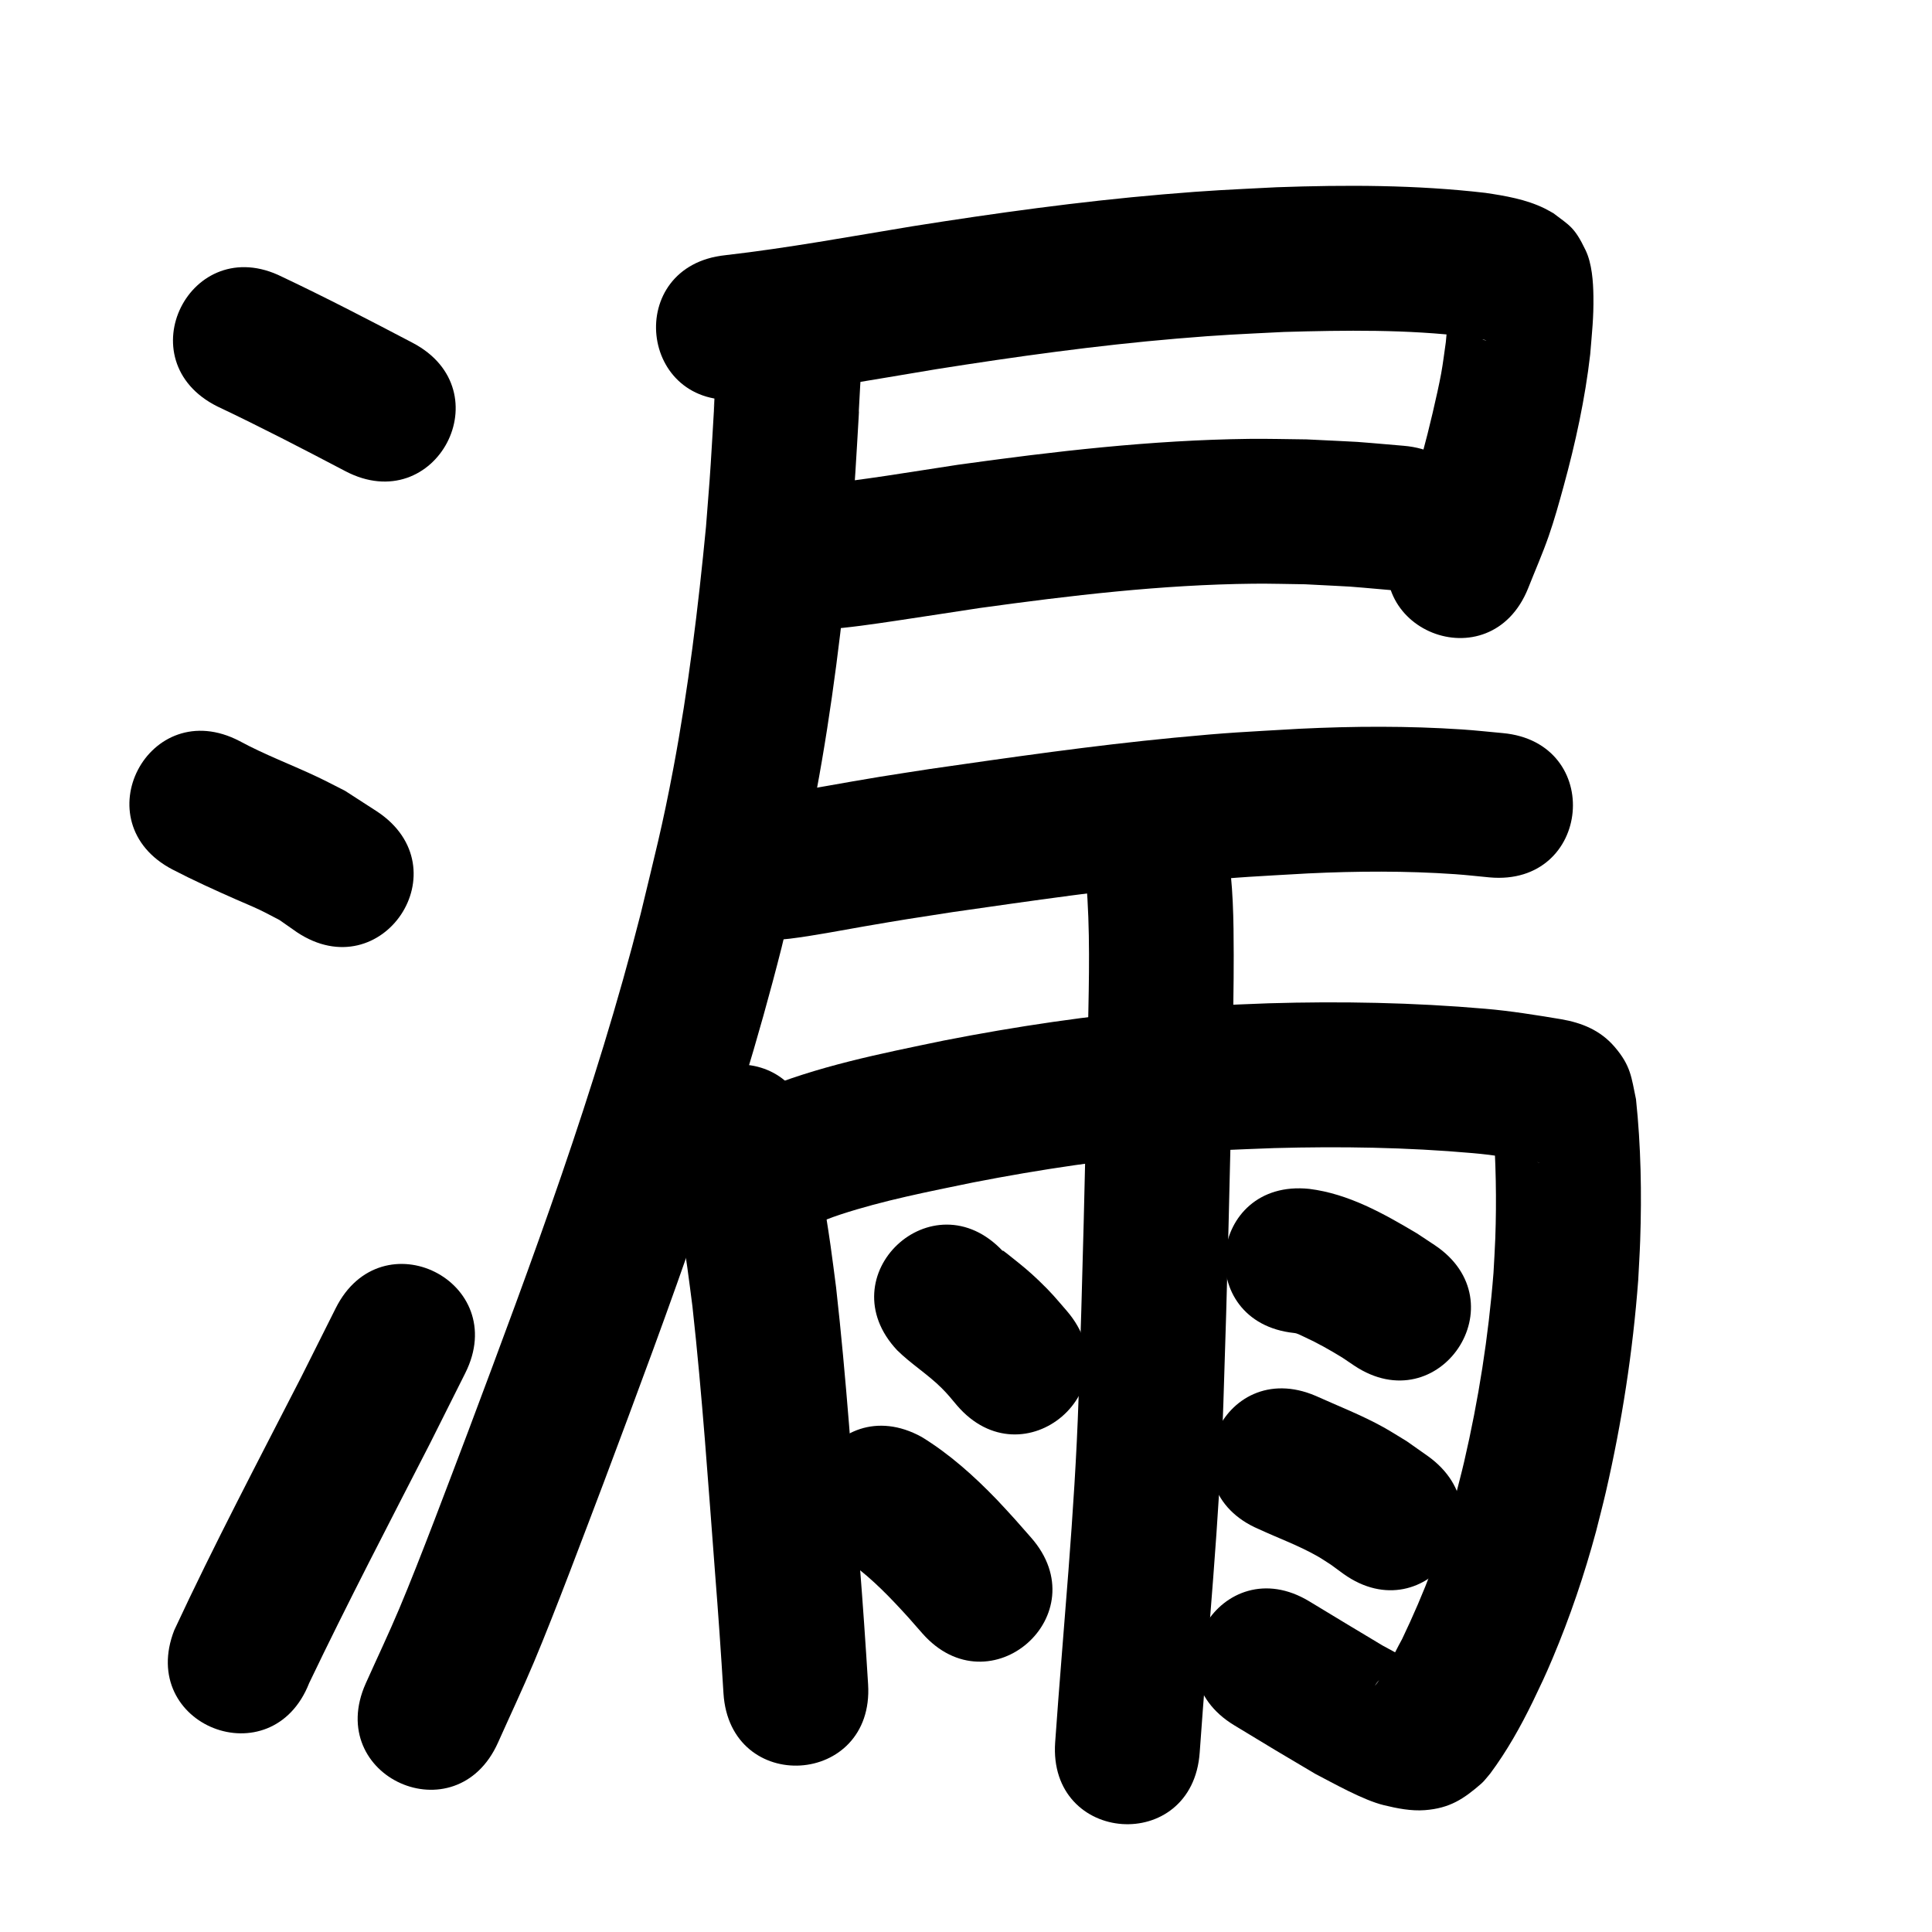 <?xml version="1.0" ?>
<svg xmlns="http://www.w3.org/2000/svg" viewBox="0 0 1000 1000">
<path d="m 112.503,210.371 c 22.363,10.588 44.324,21.982 66.225,33.487 46.951,24.66 81.825,-41.738 34.875,-66.398 v 0 c -22.364,-11.745 -44.784,-23.389 -67.619,-34.2 -47.455,-23.675 -80.936,43.437 -33.481,67.112 z"/>
<path d="m 89.36,450.093 c 10.741,5.589 21.77,10.575 32.842,15.465 4.019,1.775 8.095,3.426 12.065,5.308 3.528,1.672 6.947,3.567 10.42,5.351 3.013,2.106 6.026,4.212 9.039,6.319 44.163,29.361 85.687,-33.095 41.523,-62.456 v 0 c -5.543,-3.582 -11.086,-7.164 -16.629,-10.746 -4.717,-2.372 -9.381,-4.854 -14.152,-7.116 -13.418,-6.362 -27.405,-11.543 -40.478,-18.649 -47.041,-24.488 -81.672,42.037 -34.631,66.526 z"/>
<path d="m 160.04,871.118 c 20.002,-41.803 41.458,-82.893 62.599,-124.127 6.06,-12.092 12.121,-24.184 18.181,-36.276 23.76,-47.413 -43.292,-81.014 -67.052,-33.602 v 0 c -5.956,11.886 -11.912,23.773 -17.868,35.659 -22.28,43.454 -45.068,86.684 -65.683,130.963 -19.363,49.372 50.46,76.755 69.822,27.383 z"/>
<path d="m 383.252,206.676 c 33.955,-3.814 67.587,-10.02 101.287,-15.57 41.354,-6.535 82.849,-12.315 124.579,-15.844 24.148,-2.042 31.716,-2.236 55.441,-3.441 31.797,-0.908 63.786,-1.392 95.421,2.477 2.98,0.787 6.383,0.664 9.264,1.942 0.442,0.196 -0.959,-0.182 -1.403,-0.373 -0.722,-0.31 -1.413,-0.686 -2.12,-1.029 -7.136,-5.039 -7.223,-4.359 -13.274,-14.244 -1.276,-2.085 -1.283,-4.778 -2.519,-6.887 -0.4,-0.682 -0.095,1.578 -0.129,2.368 -0.115,2.697 -0.132,5.4 -0.317,8.093 -0.297,4.324 -0.753,8.636 -1.13,12.954 -0.799,5.389 -1.413,10.809 -2.398,16.167 -1.944,10.571 -6.726,30.611 -9.457,40.464 -2.053,7.41 -4.135,14.824 -6.7,22.073 -2.493,7.044 -5.638,13.84 -8.456,20.761 -19.69,49.242 49.949,77.088 69.639,27.846 v 0 c 3.542,-8.987 7.45,-17.838 10.625,-26.96 2.928,-8.412 5.313,-17.007 7.67,-25.597 6.167,-22.476 11.163,-45.376 13.819,-68.546 0.95,-11.897 1.799,-18.492 1.654,-29.994 -0.096,-7.584 -0.758,-16.992 -4.071,-23.878 -5.721,-11.893 -8.117,-12.6 -16.632,-19.088 -1.571,-0.857 -3.104,-1.788 -4.714,-2.571 -9.534,-4.635 -20.122,-6.442 -30.511,-7.978 -35.864,-4.164 -72.048,-4.192 -108.094,-2.902 -25.191,1.296 -33.167,1.504 -58.808,3.689 -43.399,3.7 -86.558,9.685 -129.568,16.494 -32.256,5.312 -64.443,11.266 -96.935,14.983 -52.743,5.54 -44.909,80.129 7.834,74.59 z"/>
<path d="m 421.944,325.992 c 1.676,-0.066 3.355,-0.084 5.029,-0.199 12.402,-0.855 24.754,-2.711 37.041,-4.529 14.346,-2.123 28.671,-4.381 43.011,-6.547 47.003,-6.497 94.285,-12.101 141.793,-12.595 8.897,-0.092 17.794,0.2 26.691,0.3 31.056,1.641 16.17,0.586 44.668,3.042 52.842,4.499 59.204,-70.231 6.362,-74.73 v 0 c -32.036,-2.698 -15.28,-1.547 -50.278,-3.308 -9.939,-0.089 -19.878,-0.388 -29.816,-0.266 -50.463,0.616 -100.694,6.45 -150.621,13.399 -24.584,3.713 -49.13,7.968 -73.88,10.434 -53.033,0 -53.033,75 0,75 z"/>
<path d="m 371.592,178.975 c -0.655,7.29 -0.713,7.437 -1.218,16.15 -2.798,48.224 1.701,-25.17 -1.685,31.576 -1.382,23.159 -1.375,21.574 -3.27,45.977 -4.027,41.807 -9.106,83.618 -16.873,124.917 -5.726,30.443 -9.622,44.933 -16.94,75.416 -23.232,91.397 -56.268,179.885 -89.356,268.065 -9.787,25.746 -24.739,65.804 -35.551,91.466 -5.504,13.063 -11.596,25.871 -17.394,38.807 -21.653,48.411 46.811,79.033 68.464,30.622 v 0 c 6.207,-13.905 12.713,-27.679 18.621,-41.714 10.986,-26.097 26.096,-66.569 36.081,-92.836 34.165,-91.079 68.2,-182.501 92.07,-276.934 7.979,-33.363 11.73,-47.163 17.983,-80.559 8.138,-43.464 13.471,-87.458 17.67,-131.455 1.962,-25.365 1.953,-23.69 3.381,-47.66 2.074,-34.799 0.031,-2.341 1.634,-30.735 0.419,-7.415 0.441,-7.248 0.982,-13.369 5.469,-52.75 -69.131,-60.485 -74.6,-7.734 z"/>
<path d="m 402.801,486.419 c 1.985,-0.183 3.976,-0.305 5.954,-0.549 12.95,-1.598 25.773,-4.175 38.624,-6.387 22.926,-3.947 20.911,-3.524 45.6,-7.368 40.825,-5.871 81.684,-11.767 122.753,-15.702 27.354,-2.621 34.128,-2.762 61.244,-4.329 25.36,-1.22 50.774,-1.371 76.112,0.388 5.973,0.415 11.923,1.108 17.885,1.662 52.814,4.81 59.617,-69.881 6.803,-74.691 v 0 c -7.013,-0.628 -14.014,-1.417 -21.041,-1.883 -28.006,-1.859 -56.091,-1.719 -84.117,-0.35 -29.004,1.699 -35.739,1.827 -64.985,4.641 -42.221,4.063 -84.228,10.108 -126.199,16.157 -8.672,1.352 -17.352,2.655 -26.016,4.056 -18.865,3.051 -37.623,6.809 -56.549,9.457 -52.96,2.781 -49.027,77.678 3.933,74.897 z"/>
<path d="m 345.7,596.686 c 3.546,19.812 7.251,39.595 10.077,59.528 0.937,6.613 1.743,13.244 2.614,19.866 5.093,46.082 8.224,92.354 11.759,138.575 1.634,20.574 3.053,41.163 4.319,61.763 3.253,52.933 78.112,48.332 74.859,-4.601 v 0 c -1.29,-20.972 -2.733,-41.934 -4.396,-62.88 -3.639,-47.59 -6.856,-95.235 -12.186,-142.673 -0.946,-7.141 -1.821,-14.291 -2.837,-21.423 -2.861,-20.098 -6.539,-40.059 -10.155,-60.03 -8.397,-52.364 -82.451,-40.489 -74.054,11.875 z"/>
<path d="m 421.104,633.95 c 4.94,-2.014 8.611,-3.587 13.865,-5.311 22.381,-7.345 45.676,-11.842 68.696,-16.597 34.999,-6.838 70.317,-12.044 105.857,-15.053 21.934,-1.857 28.249,-1.871 49.992,-2.738 34.265,-0.942 68.586,-0.42 102.738,2.602 11.247,0.962 22.374,2.837 33.499,4.683 0.383,0.08 0.772,0.131 1.148,0.238 0.206,0.059 -0.431,-0.031 -0.637,-0.092 -1.381,-0.405 -2.874,-0.574 -4.115,-1.301 -4.145,-2.425 -8.5,-4.716 -11.925,-8.082 -6.951,-10.538 -3.659,-7.676 -7.38,-10.808 1.429,19.72 1.834,39.539 1.127,59.301 -0.215,6.015 -0.625,12.021 -0.938,18.032 -2.59,32.911 -7.738,65.654 -15.201,97.815 -1.38,5.947 -2.974,11.842 -4.462,17.763 -6.741,25.554 -16.261,50.218 -27.664,74.023 -4.492,8.08 -8.125,16.933 -14.049,24.136 2.744,-5.308 11.071,-8.43 15.915,-9.971 2.219,-0.706 6.568,1.311 6.916,-0.992 0.35,-2.314 -4.223,-2.023 -6.297,-3.108 -4.2,-2.199 -8.348,-4.495 -12.522,-6.743 -23.925,-14.359 -11.258,-6.729 -37.994,-22.905 -45.376,-27.45 -84.197,36.721 -38.82,64.171 v 0 c 28.29,17.113 14.316,8.743 41.917,25.12 9.41,4.864 24.805,13.63 35.547,16.231 6.91,1.673 14.084,3.103 21.173,2.567 12.935,-0.978 20.113,-5.817 29.143,-13.657 1.801,-1.563 3.165,-3.567 4.748,-5.351 8.624,-11.601 15.682,-24.216 22.012,-37.201 4.37,-9.187 6.089,-12.559 10.173,-22.239 9.035,-21.411 16.517,-43.463 22.564,-65.9 1.682,-6.761 3.481,-13.495 5.046,-20.284 8.31,-36.058 13.989,-72.768 16.758,-109.666 0.341,-6.842 0.79,-13.679 1.023,-20.525 0.829,-24.373 0.402,-48.893 -2.17,-73.151 -2.388,-11.212 -2.564,-17.235 -11.127,-27.173 -7.435,-8.628 -17.055,-12.415 -27.633,-14.239 -13.028,-2.162 -26.07,-4.286 -39.239,-5.409 -37.339,-3.234 -74.848,-3.941 -112.309,-2.826 -23.788,0.978 -30.447,0.993 -54.445,3.051 -38.133,3.271 -76.03,8.877 -113.583,16.237 -32.639,6.779 -65.727,13.276 -96.583,26.282 -48.838,20.673 -19.602,89.74 29.236,69.067 z"/>
<path d="m 561.755,454.201 c 0.555,4.322 0.804,5.887 1.106,10.983 1.501,25.341 0.555,50.831 0.118,76.187 -1.233,60.857 -2.681,121.709 -4.724,182.545 -1.957,59.428 -7.939,118.609 -12.105,177.898 -3.714,52.903 71.102,58.155 74.816,5.252 v 0 c 4.222,-60.201 10.307,-120.291 12.247,-180.635 2.054,-61.244 3.515,-122.505 4.755,-183.771 0.275,-16.065 0.632,-32.129 0.599,-48.197 -0.039,-18.353 -0.208,-36.857 -3.274,-55.002 -10.423,-51.999 -83.96,-37.258 -73.537,14.741 z"/>
<path d="m 464.401,698.93 c 7.186,7.083 15.832,12.408 22.984,19.527 3.213,3.198 4.999,5.48 7.909,8.943 34.511,40.267 91.458,-8.539 56.947,-48.806 v 0 c -5.976,-6.892 -7.715,-9.197 -14.451,-15.673 -5.206,-5.006 -8.995,-8.044 -14.519,-12.432 -1.379,-1.095 -2.733,-2.228 -4.181,-3.231 -0.087,-0.06 -0.02,0.211 -0.031,0.316 -36.315,-38.649 -90.973,12.707 -54.658,51.357 z"/>
<path d="m 440.86,809.457 c 10.896,7.931 20.232,17.751 29.264,27.685 2.417,2.753 4.835,5.506 7.252,8.258 35.023,39.823 91.341,-9.708 56.318,-49.531 v 0 c -2.763,-3.137 -5.525,-6.274 -8.288,-9.412 -3.157,-3.422 -6.238,-6.915 -9.47,-10.266 -11.722,-12.15 -24.469,-23.61 -38.908,-32.438 -46.459,-25.575 -82.627,40.127 -36.169,65.703 z"/>
<path d="m 669.889,689.957 c 0.365,0.071 0.741,0.101 1.096,0.214 1.399,0.446 2.696,1.164 4.032,1.773 6.888,3.137 13.299,6.789 19.752,10.733 2.066,1.393 4.131,2.786 6.197,4.179 44.129,29.413 85.725,-32.995 41.596,-62.408 v 0 c -3.043,-2.012 -6.087,-4.025 -9.13,-6.037 -17.281,-10.287 -35.416,-20.513 -55.709,-23.044 -52.743,-5.539 -60.577,69.05 -7.834,74.59 z"/>
<path d="m 651.506,791.457 c 10.146,4.681 20.721,8.514 30.453,14.059 2.419,1.378 4.706,2.974 7.059,4.461 2.123,1.556 4.245,3.112 6.368,4.668 43.145,30.839 86.757,-30.178 43.612,-61.016 v 0 c -3.601,-2.535 -7.201,-5.07 -10.802,-7.605 -4.074,-2.45 -8.065,-5.045 -12.222,-7.351 -11.254,-6.24 -23.275,-10.891 -34.981,-16.176 -48.762,-20.851 -78.25,48.109 -29.488,68.96 z"/>
</svg>
